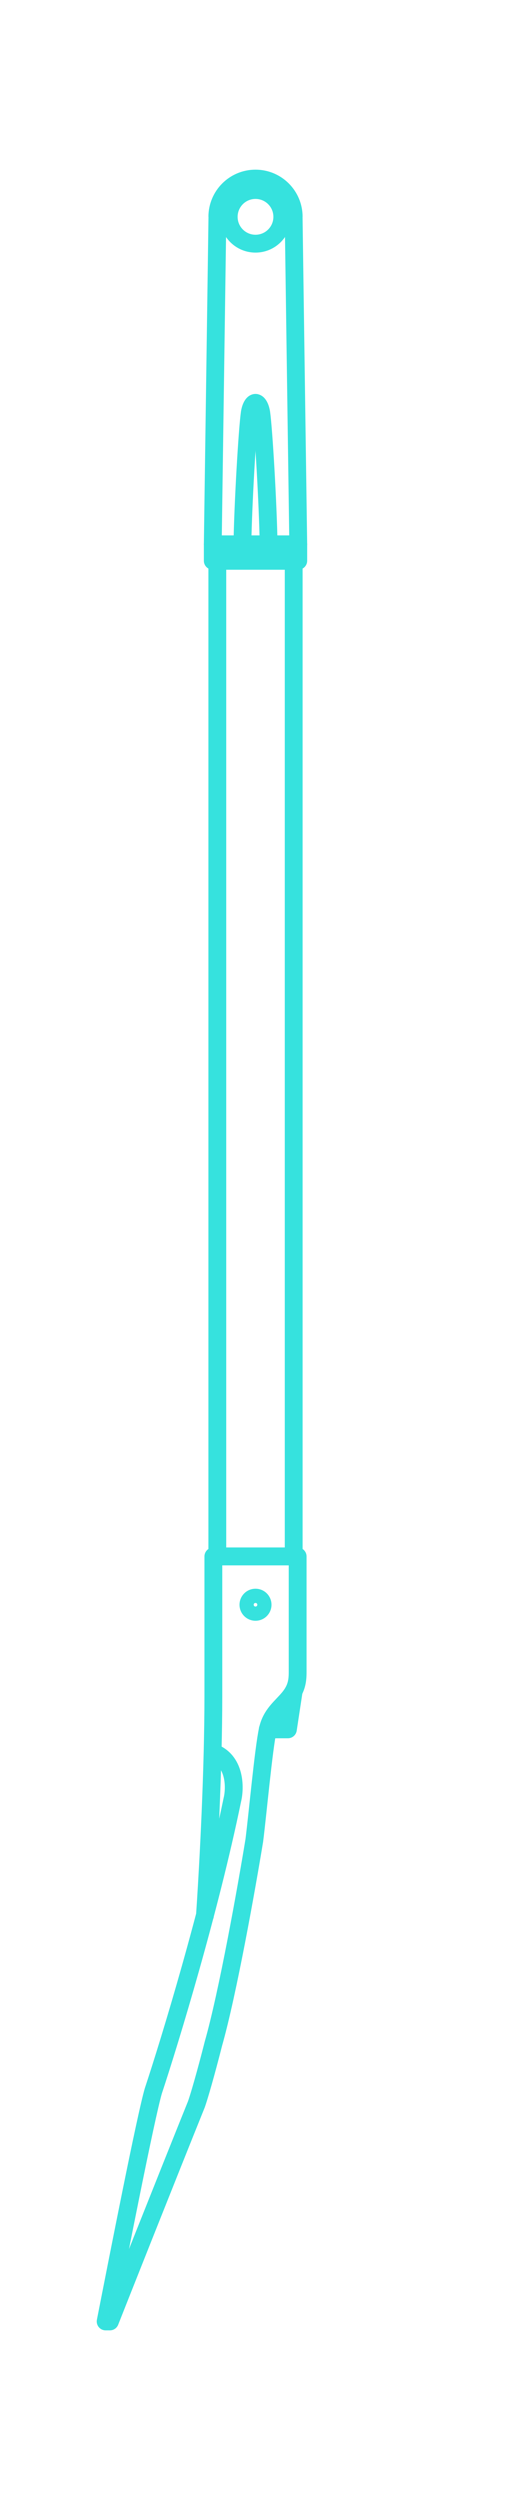 <svg width="29" height="140" viewBox="0 0 29 140" fill="none" xmlns="http://www.w3.org/2000/svg">
<path d="M11.935 30.482L12.195 12.143" stroke="#36E2DE" stroke-miterlimit="10" stroke-linecap="round" stroke-linejoin="round"/>
<path d="M12.19 31.404H16.474V87.16H12.19V31.404Z" stroke="#36E2DE" stroke-miterlimit="10" stroke-linecap="round" stroke-linejoin="round"/>
<path d="M15.02 96.844L16.149 96.844L16.474 94.705" stroke="#36E2DE" stroke-miterlimit="10" stroke-linecap="round" stroke-linejoin="round"/>
<path d="M11.496 107.273C11.496 107.273 11.808 102.825 11.925 98.131M11.925 98.131C13.212 98.579 13.199 100.12 13.032 100.792C11.752 107.001 9.544 114.247 8.6 117.094C8.167 118.581 6.646 126.34 5.926 130.001H6.164C6.388 129.43 9.486 121.627 11.021 117.829C11.316 116.964 11.775 115.22 11.968 114.456C12.777 111.619 13.836 105.678 14.265 103.062C14.459 101.527 14.784 97.942 15.021 96.861C15.211 95.996 15.77 95.619 16.21 95.088C16.651 94.557 16.696 94.108 16.696 93.623V87.16H11.968C11.968 87.16 11.968 89.281 11.968 94.981C11.968 96.031 11.95 97.081 11.925 98.131Z" stroke="#36E2DE" stroke-miterlimit="10" stroke-linecap="round" stroke-linejoin="round"/>
<path d="M15.068 30.482C15.03 28.212 14.787 24.054 14.654 23.12C14.621 22.893 14.505 22.561 14.332 22.561" stroke="#36E2DE" stroke-miterlimit="10" stroke-linecap="round" stroke-linejoin="round"/>
<path d="M13.597 30.482C13.635 28.212 13.877 24.054 14.011 23.12C14.043 22.893 14.159 22.561 14.332 22.561" stroke="#36E2DE" stroke-miterlimit="10" stroke-linecap="round" stroke-linejoin="round"/>
<path d="M16.73 31.403H11.935V30.482H16.73V31.403Z" stroke="#36E2DE" stroke-miterlimit="10" stroke-linecap="round" stroke-linejoin="round"/>
<path d="M16.73 30.482L16.471 12.141" stroke="#36E2DE" stroke-miterlimit="10" stroke-linecap="round" stroke-linejoin="round"/>
<ellipse cx="14.332" cy="89.866" rx="0.398" ry="0.398" stroke="#36E2DE"/>
<ellipse cx="14.332" cy="12.143" rx="1.503" ry="1.503" stroke="#36E2DE"/>
<path d="M16.474 12.143C16.474 10.96 15.515 10.001 14.332 10.001C13.149 10.001 12.191 10.96 12.191 12.143" stroke="#36E2DE"/>
</svg>
